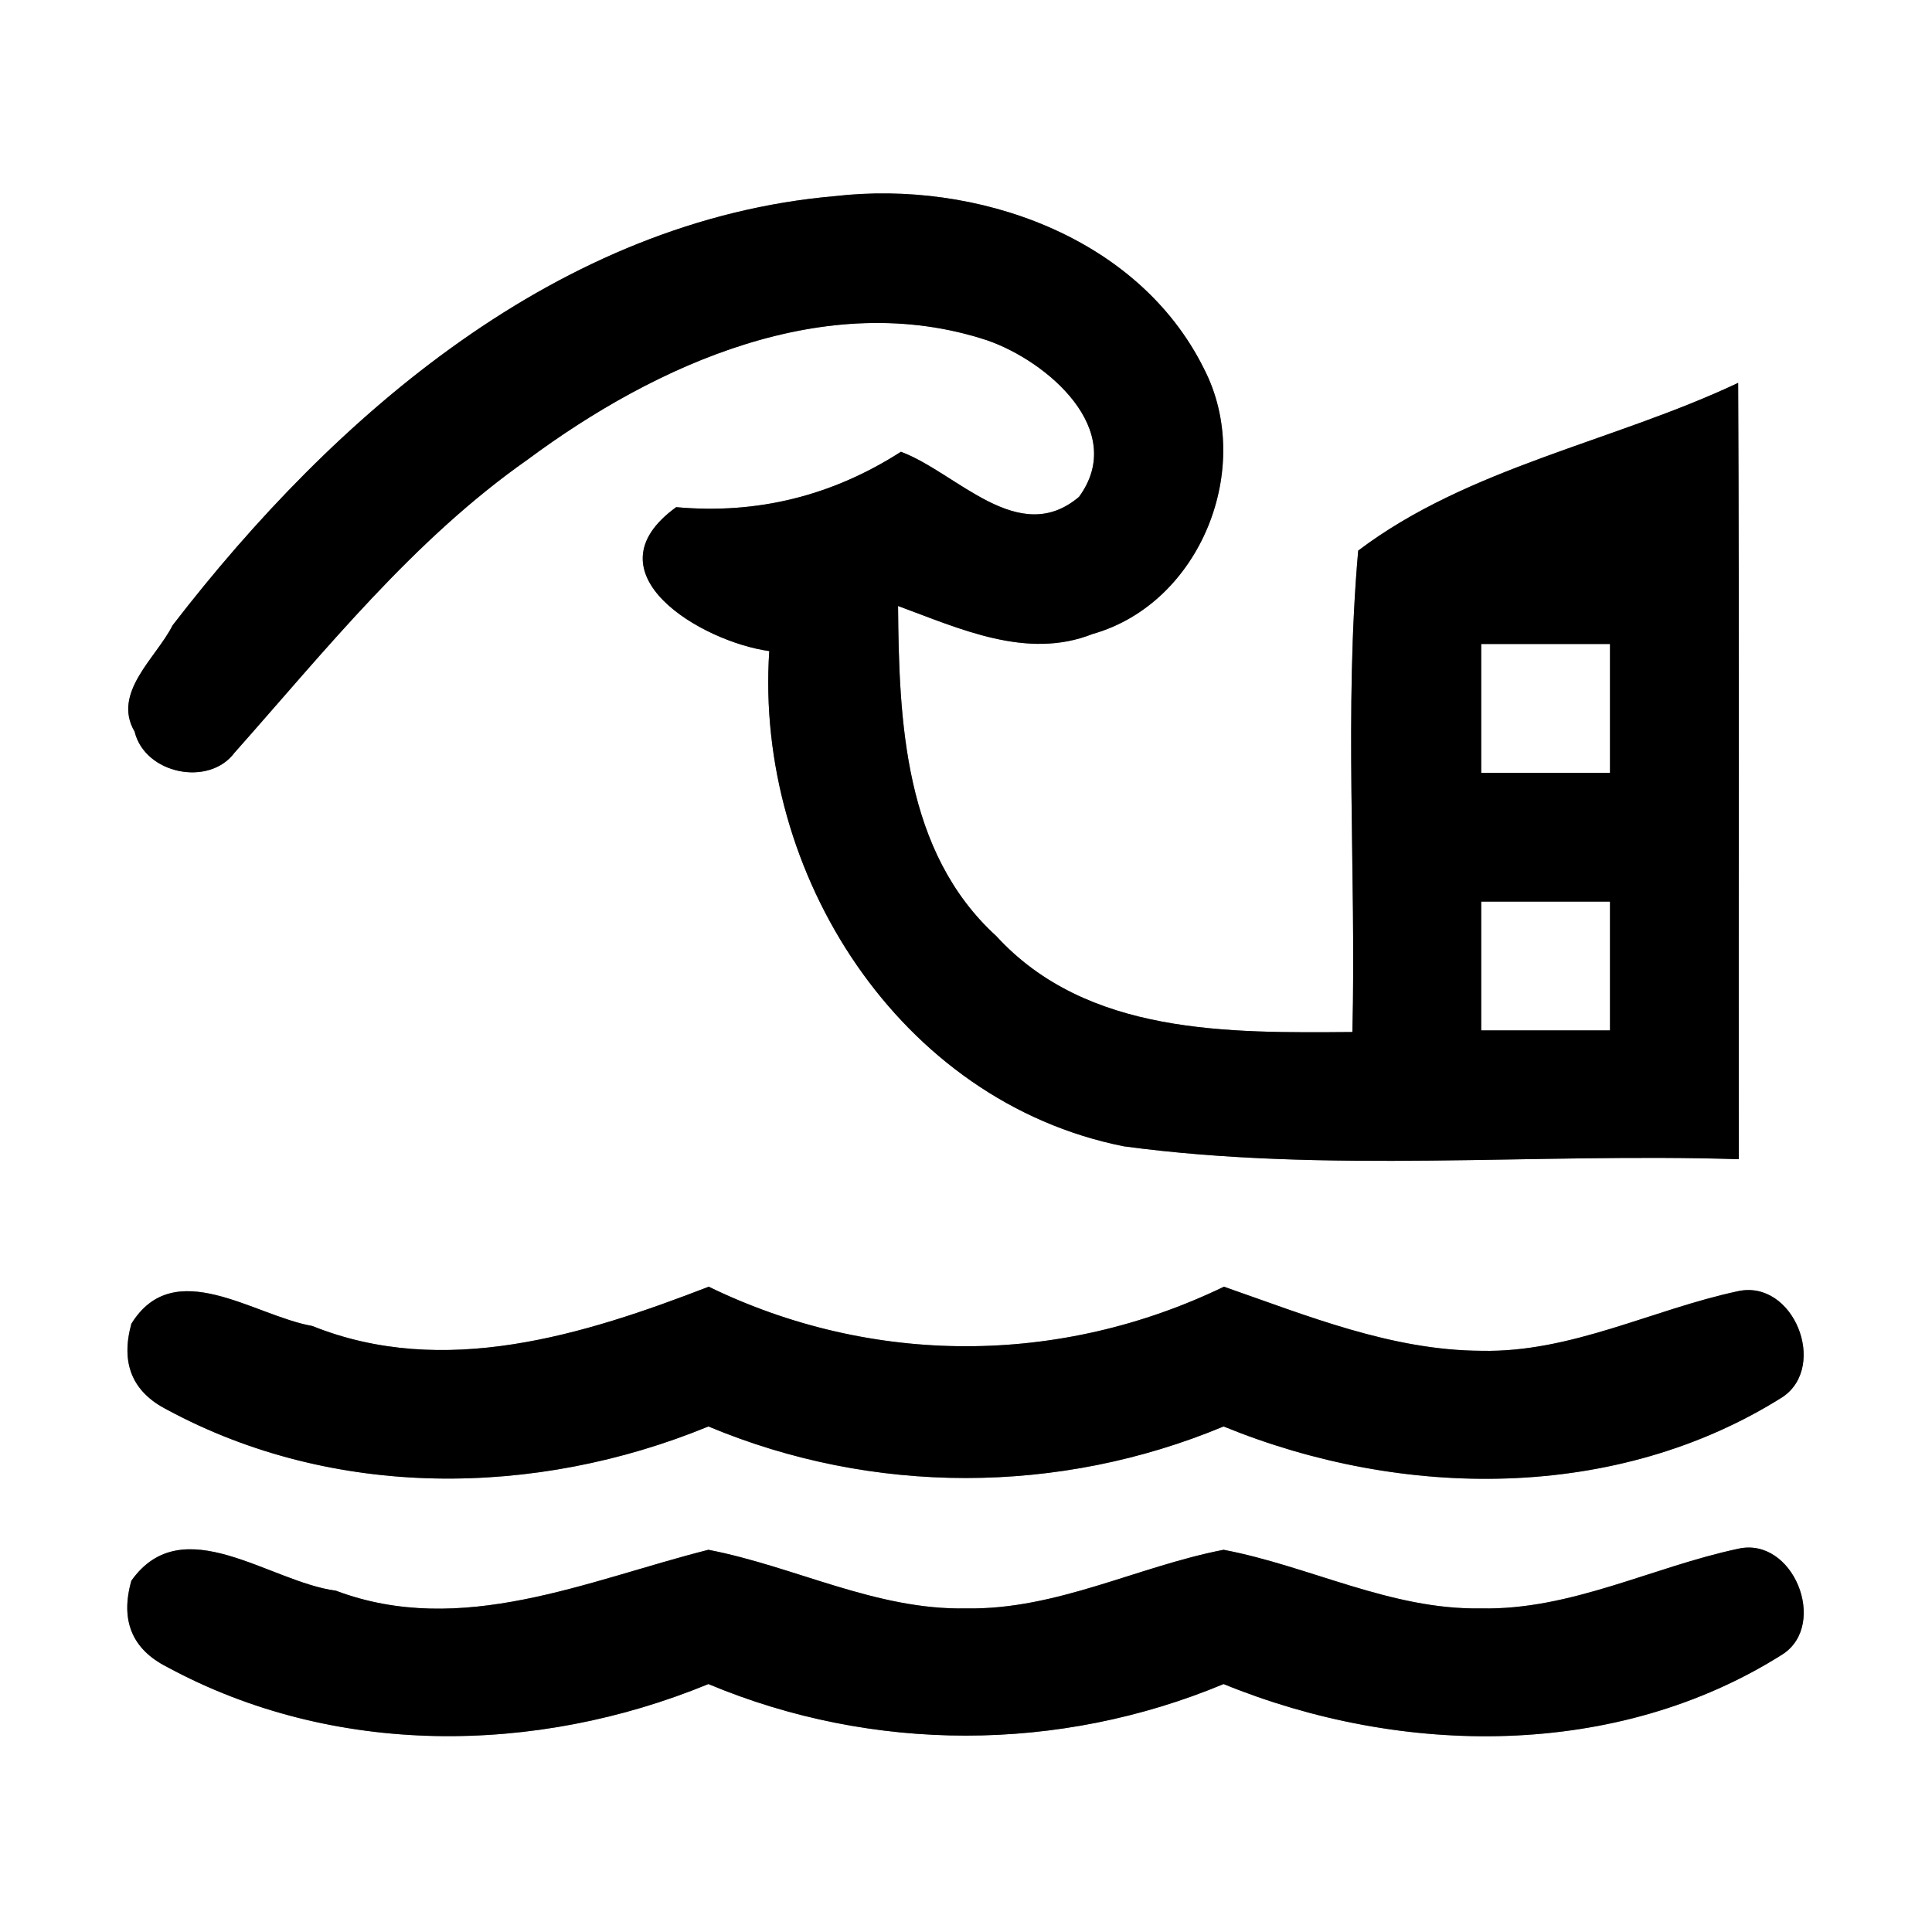 <?xml version="1.0" encoding="UTF-8" ?>
<!DOCTYPE svg PUBLIC "-//W3C//DTD SVG 1.1//EN" "http://www.w3.org/Graphics/SVG/1.1/DTD/svg11.dtd">
<svg width="60pt" height="60pt" viewBox="0 0 60 60" version="1.1" xmlns="http://www.w3.org/2000/svg">
<rect x="0" y="0" width="60" height="60" fill="#808080" stroke="none"/>
<g id="#ffffffff">
<path fill="#ffffff" opacity="1.00" d=" M 0.00 0.00 L 60.00 0.00 L 60.00 60.00 L 0.00 60.00 L 0.00 0.00 M 5.36 19.42 C 4.86 20.42 3.47 21.51 4.18 22.72 C 4.50 24.04 6.49 24.44 7.28 23.38 C 10.13 20.17 12.84 16.76 16.39 14.27 C 20.38 11.31 25.66 8.92 30.66 10.57 C 32.51 11.21 35.03 13.35 33.51 15.43 C 31.63 17.02 29.72 14.68 27.98 14.03 C 25.86 15.39 23.53 15.98 21.00 15.75 C 18.17 17.80 21.79 19.93 23.89 20.22 C 23.43 27.12 27.93 34.21 34.90 35.60 C 41.22 36.45 47.64 35.80 54.00 36.00 C 53.99 27.96 54.02 19.92 53.98 11.89 C 50.11 13.72 45.60 14.51 42.18 17.10 C 41.74 22.07 42.12 27.07 42.00 32.05 C 38.16 32.08 33.76 32.15 30.94 29.07 C 28.08 26.46 27.92 22.41 27.89 18.82 C 29.80 19.52 31.89 20.50 33.93 19.69 C 37.29 18.74 38.97 14.51 37.39 11.45 C 35.34 7.32 30.30 5.59 25.94 6.09 C 17.37 6.83 10.40 12.88 5.36 19.42 M 4.08 41.11 C 3.74 42.34 4.11 43.23 5.19 43.78 C 10.36 46.57 16.63 46.51 22.00 44.30 C 27.11 46.44 32.89 46.43 38.00 44.30 C 43.55 46.57 50.21 46.64 55.37 43.38 C 56.77 42.42 55.70 39.72 53.97 40.10 C 51.31 40.67 48.79 42.01 46.01 41.95 C 43.22 41.94 40.60 40.86 38.01 39.96 C 32.92 42.42 27.09 42.43 22.01 39.96 C 18.13 41.46 13.78 42.82 9.70 41.18 C 7.88 40.86 5.41 38.96 4.08 41.11 M 4.08 49.09 C 3.73 50.32 4.10 51.22 5.19 51.77 C 10.36 54.57 16.63 54.51 22.00 52.30 C 27.11 54.44 32.89 54.43 38.00 52.30 C 43.54 54.56 50.21 54.64 55.37 51.37 C 56.78 50.44 55.69 47.70 53.97 48.10 C 51.30 48.67 48.78 50.01 45.99 49.95 C 43.20 50.00 40.68 48.64 38.00 48.13 C 35.32 48.65 32.80 50.00 30.01 49.95 C 27.21 50.01 24.69 48.65 22.00 48.13 C 18.24 49.08 14.33 50.87 10.43 49.40 C 8.37 49.13 5.67 46.85 4.08 49.09 Z" />
<path fill="#ffffff" opacity="1.00" d=" M 46.00 20.00 C 47.33 20.00 48.67 20.00 50.00 20.00 C 50.00 21.33 50.00 22.67 50.00 24.00 C 48.67 24.00 47.33 24.00 46.00 24.00 C 46.00 22.67 46.00 21.33 46.00 20.00 Z" />
<path fill="#ffffff" opacity="1.00" d=" M 46.00 28.00 C 47.33 28.00 48.67 28.00 50.00 28.00 C 50.00 29.33 50.00 30.67 50.00 32.00 C 48.67 32.00 47.33 32.00 46.00 32.00 C 46.00 30.67 46.00 29.33 46.00 28.00 Z" />
</g>
<g id="#000000ff">
<path fill="#000000" opacity="1.00" d=" M 5.36 19.42 C 10.40 12.88 17.37 6.83 25.94 6.09 C 30.30 5.59 35.34 7.32 37.39 11.45 C 38.97 14.51 37.29 18.74 33.93 19.69 C 31.89 20.50 29.80 19.52 27.89 18.82 C 27.92 22.41 28.08 26.46 30.94 29.07 C 33.76 32.15 38.16 32.08 42.00 32.05 C 42.12 27.07 41.74 22.07 42.18 17.10 C 45.60 14.51 50.11 13.72 53.98 11.89 C 54.02 19.92 53.99 27.96 54.00 36.00 C 47.64 35.80 41.22 36.45 34.90 35.60 C 27.93 34.21 23.43 27.12 23.89 20.22 C 21.79 19.93 18.17 17.80 21.00 15.75 C 23.53 15.98 25.86 15.39 27.98 14.03 C 29.72 14.68 31.63 17.02 33.51 15.43 C 35.03 13.35 32.51 11.21 30.66 10.57 C 25.66 8.92 20.38 11.31 16.39 14.27 C 12.84 16.76 10.13 20.17 7.28 23.38 C 6.49 24.44 4.50 24.04 4.18 22.72 C 3.47 21.51 4.86 20.42 5.36 19.42 M 46.00 20.00 C 46.00 21.33 46.00 22.67 46.00 24.00 C 47.33 24.00 48.67 24.00 50.00 24.00 C 50.00 22.67 50.00 21.33 50.00 20.00 C 48.67 20.00 47.33 20.00 46.00 20.00 M 46.00 28.00 C 46.00 29.33 46.00 30.67 46.00 32.00 C 47.33 32.00 48.67 32.00 50.00 32.00 C 50.00 30.67 50.00 29.33 50.00 28.00 C 48.67 28.00 47.33 28.00 46.00 28.00 Z" />
<path fill="#000000" opacity="1.00" d=" M 4.08 41.11 C 5.41 38.96 7.88 40.86 9.70 41.18 C 13.78 42.82 18.13 41.46 22.01 39.96 C 27.09 42.43 32.92 42.42 38.01 39.96 C 40.60 40.86 43.22 41.94 46.01 41.95 C 48.79 42.01 51.31 40.67 53.97 40.10 C 55.70 39.72 56.77 42.42 55.37 43.38 C 50.21 46.64 43.55 46.57 38.00 44.30 C 32.89 46.43 27.11 46.44 22.00 44.30 C 16.63 46.51 10.36 46.57 5.19 43.78 C 4.11 43.23 3.74 42.34 4.08 41.11 Z" />
<path fill="#000000" opacity="1.00" d=" M 4.08 49.09 C 5.67 46.85 8.37 49.13 10.43 49.40 C 14.33 50.87 18.24 49.08 22.00 48.13 C 24.69 48.65 27.21 50.01 30.01 49.95 C 32.80 50.00 35.32 48.65 38.00 48.13 C 40.68 48.64 43.20 50.00 45.99 49.95 C 48.78 50.01 51.30 48.67 53.97 48.10 C 55.69 47.70 56.78 50.44 55.37 51.37 C 50.21 54.64 43.54 54.56 38.00 52.30 C 32.89 54.43 27.11 54.44 22.00 52.30 C 16.63 54.51 10.36 54.57 5.19 51.77 C 4.10 51.22 3.73 50.32 4.08 49.09 Z" />
</g>
</svg>
